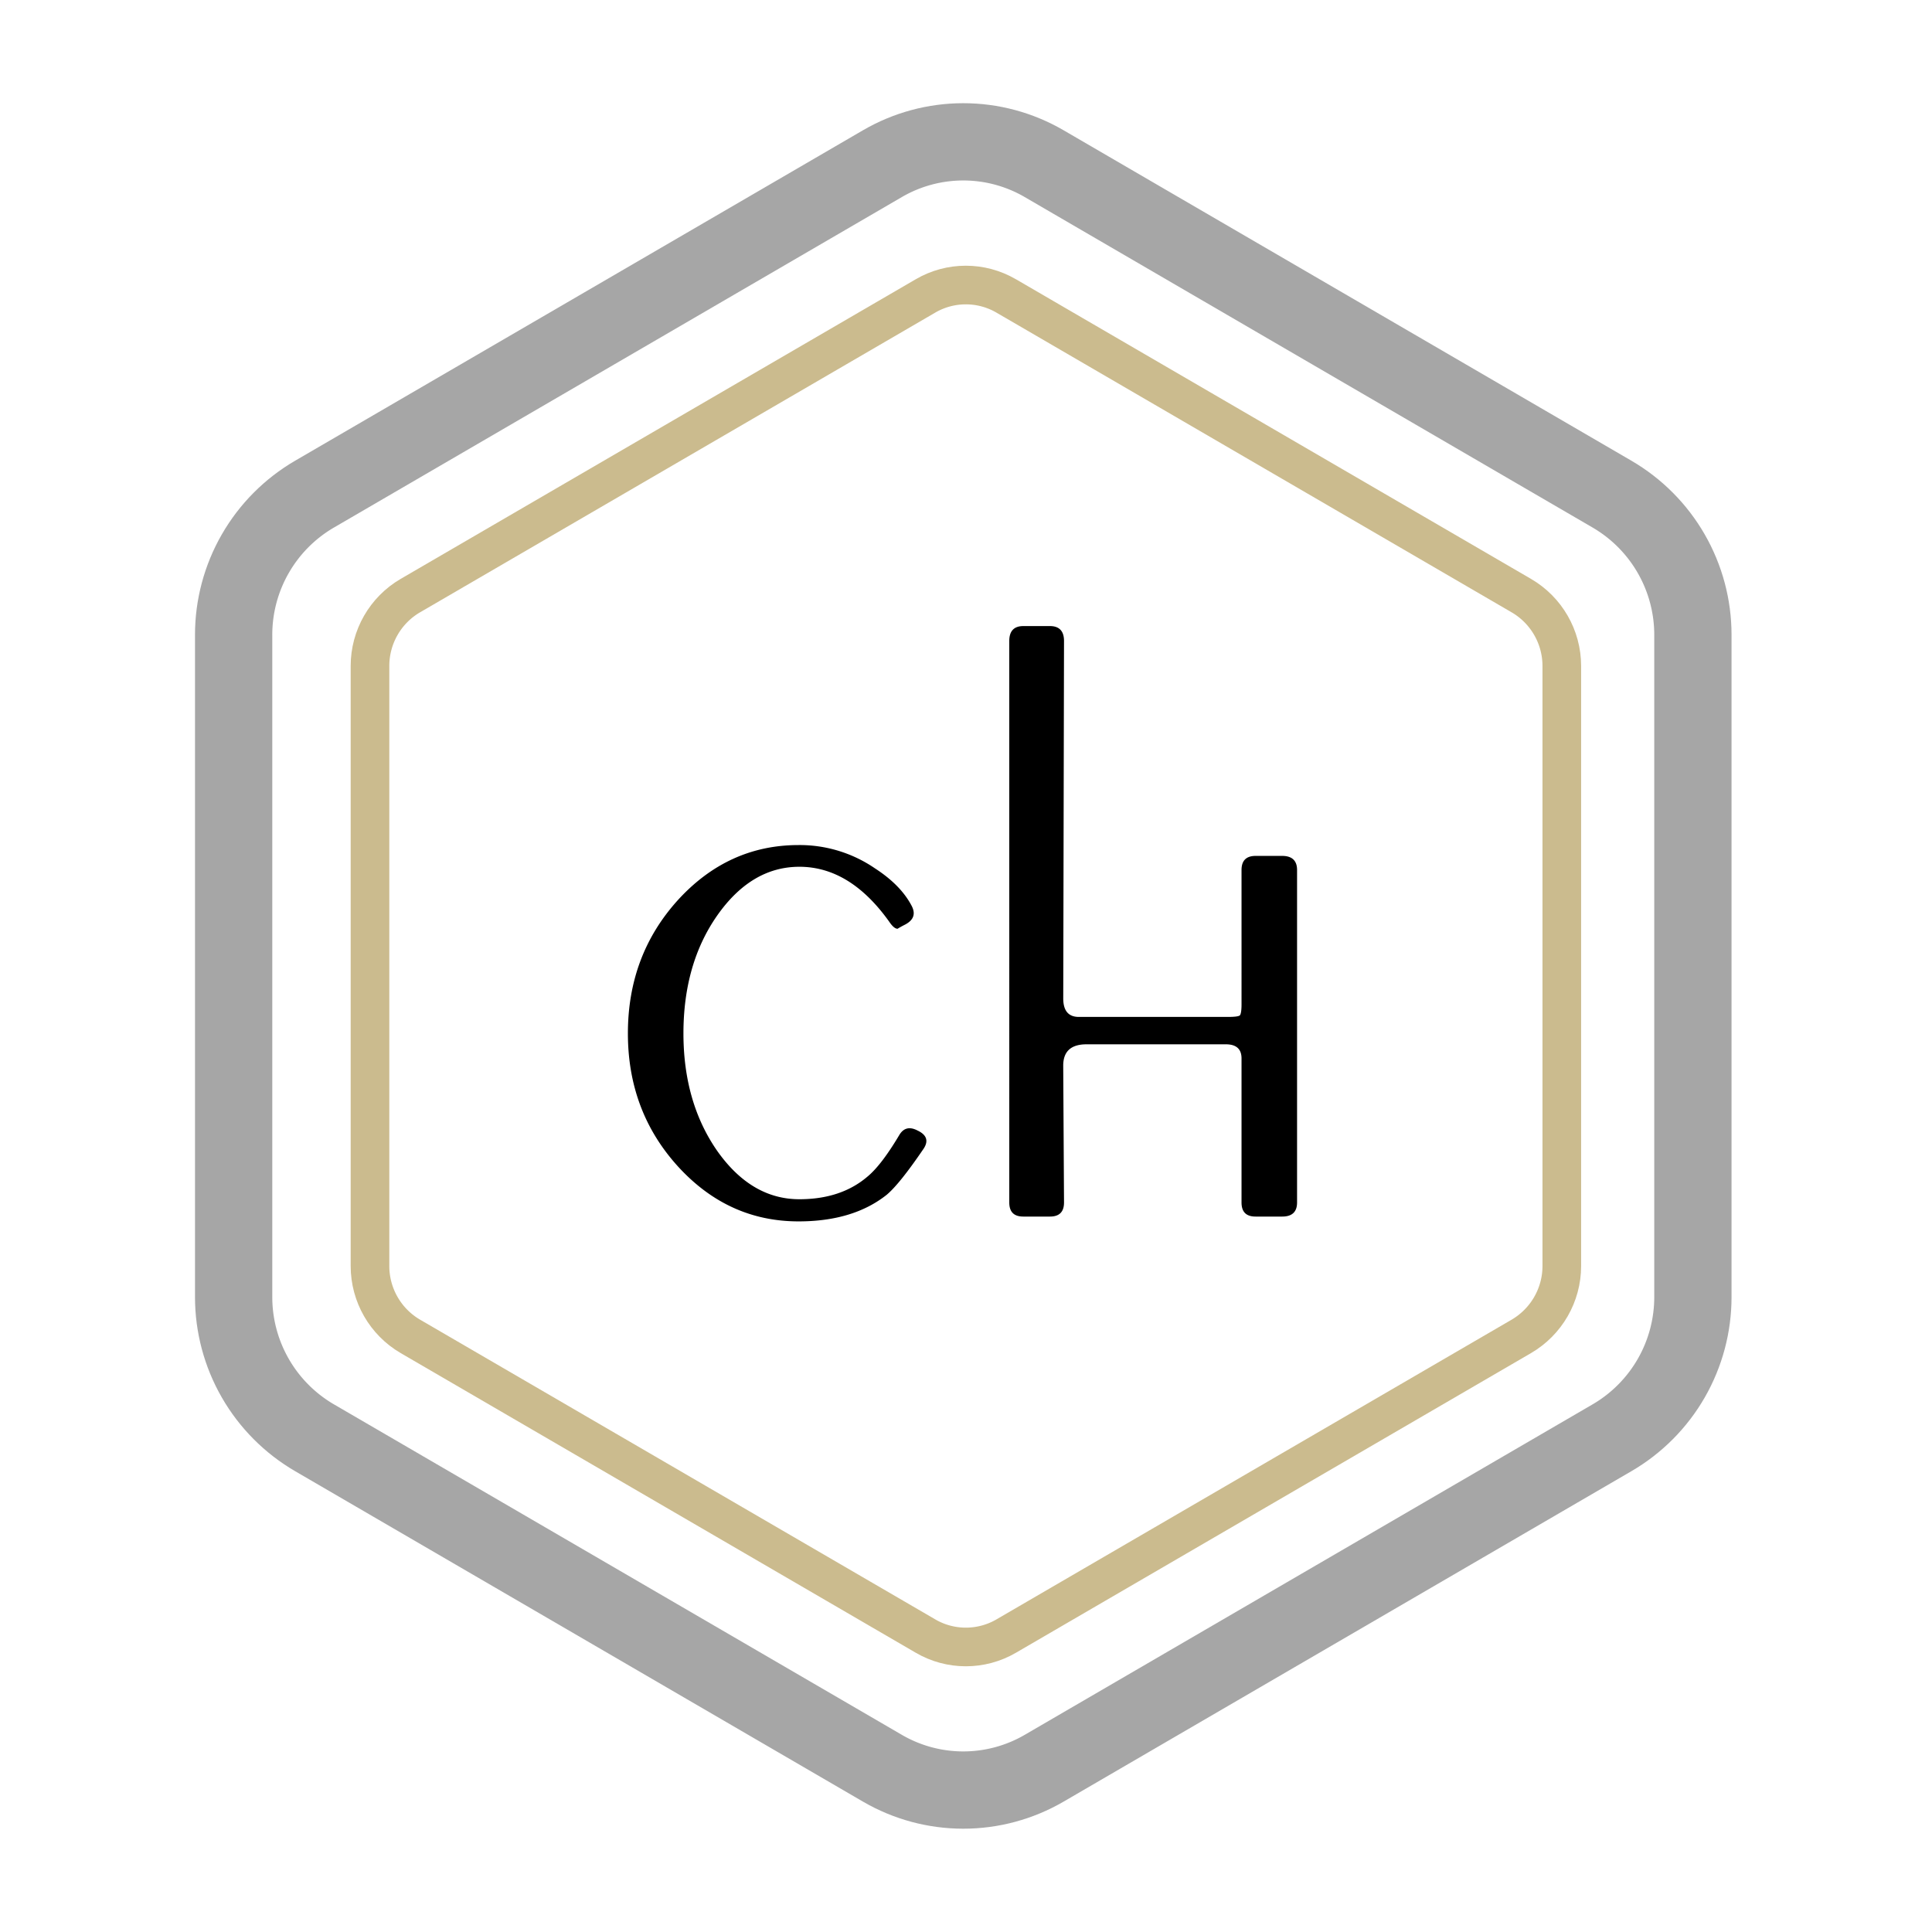           <svg
            class="logo col"
            xmlns="http://www.w3.org/2000/svg"
            width="100"
            viewBox="0 0 75 75"
            height="100"
            version="1.0"
          >
            <defs>
              <clipPath id="a">
                <path d="M7.57 4h59.65v67H7.57Zm0 0" />
              </clipPath>
              <clipPath id="b">
                <path
                  d="m41.285 5.055 22.043 12.828a7.822 7.822 0 0 1 3.89 6.762v25.707a7.82 7.82 0 0 1-3.89 6.761L41.285 69.941a7.74 7.74 0 0 1-7.781 0L11.46 57.113a7.822 7.822 0 0 1-3.89-6.761V24.645a7.82 7.82 0 0 1 3.89-6.762L33.504 5.055a7.74 7.74 0 0 1 7.781 0Zm0 0"
                />
              </clipPath>
              <clipPath id="c">
                <path d="M13.613 10H61.38v55H13.613Zm0 0" />
              </clipPath>
              <clipPath id="d">
                <path
                  d="m39.438 10.84 19.996 11.633a3.912 3.912 0 0 1 1.945 3.379v23.293c0 1.394-.742 2.68-1.945 3.382L39.438 64.16c-1.2.7-2.688.7-3.887 0L15.555 52.527a3.914 3.914 0 0 1-1.942-3.382V25.852c0-1.391.739-2.68 1.942-3.38L35.55 10.84c1.199-.7 2.687-.7 3.886 0Zm0 0"
                />
              </clipPath>
            </defs>
            <g clip-path="url(#a)">
              <g clip-path="url(#b)">
                <path
                  fill="none"
                  d="m41.285 5.055 22.043 12.828a7.822 7.822 0 0 1 3.89 6.762v25.707a7.82 7.82 0 0 1-3.89 6.761L41.285 69.941a7.74 7.74 0 0 1-7.781 0L11.46 57.113a7.822 7.822 0 0 1-3.89-6.761V24.645a7.82 7.82 0 0 1 3.89-6.762L33.504 5.055a7.74 7.74 0 0 1 7.781 0Zm0 0"
                  stroke="rgba(0, 0, 0, .35)"
                  stroke-width="6"
                />
              </g>
            </g>
            <g clip-path="url(#c)">
              <g clip-path="url(#d)">
                <path
                  fill="none"
                  d="m39.438 10.84 19.996 11.633a3.912 3.912 0 0 1 1.945 3.379v23.293c0 1.394-.742 2.68-1.945 3.382L39.438 64.16c-1.2.7-2.688.7-3.887 0L15.555 52.527a3.914 3.914 0 0 1-1.942-3.382V25.852c0-1.391.739-2.68 1.942-3.38L35.55 10.84a3.86 3.86 0 0 1 3.887 0Zm0 0"
                  stroke="rgba(181,158,94, .7)"
                  stroke-width="3"
                />
              </g>
            </g>
            <path
              d="M35.609 43.882c.363.168.445.403.25.704-.617.906-1.094 1.507-1.438 1.796-.867.688-2.007 1.032-3.421 1.032-1.825 0-3.387-.711-4.688-2.14-1.293-1.427-1.937-3.145-1.937-5.157 0-2.02.644-3.742 1.937-5.172 1.3-1.426 2.863-2.14 4.688-2.14a5.17 5.17 0 0 1 2.968.906c.664.43 1.14.914 1.422 1.453.164.312.078.558-.265.734a3.63 3.63 0 0 0-.282.156c-.093 0-.203-.093-.328-.28-1.012-1.415-2.172-2.126-3.484-2.126-1.242 0-2.305.633-3.188 1.89-.875 1.25-1.312 2.778-1.312 4.579 0 1.781.437 3.304 1.312 4.562.883 1.25 1.946 1.875 3.188 1.875 1.07 0 1.953-.289 2.64-.875.364-.3.774-.836 1.235-1.61.164-.28.398-.343.703-.187Zm12.587-10.109c0-.363.18-.547.547-.547h1.031c.383 0 .578.184.578.547V46.68c0 .367-.195.547-.578.547h-1.031c-.367 0-.547-.18-.547-.547v-5.593c0-.364-.203-.547-.61-.547H42.18c-.605 0-.906.277-.906.828l.031 5.312c0 .367-.183.547-.546.547h-1.032c-.367 0-.547-.18-.547-.547V24.882c0-.382.18-.578.547-.578h1.032c.363 0 .546.196.546.578l-.03 13.875c0 .48.202.72.609.72h5.765c.281 0 .442-.02.485-.063.039-.051.062-.192.062-.422Zm0 0"
            />
          </svg>